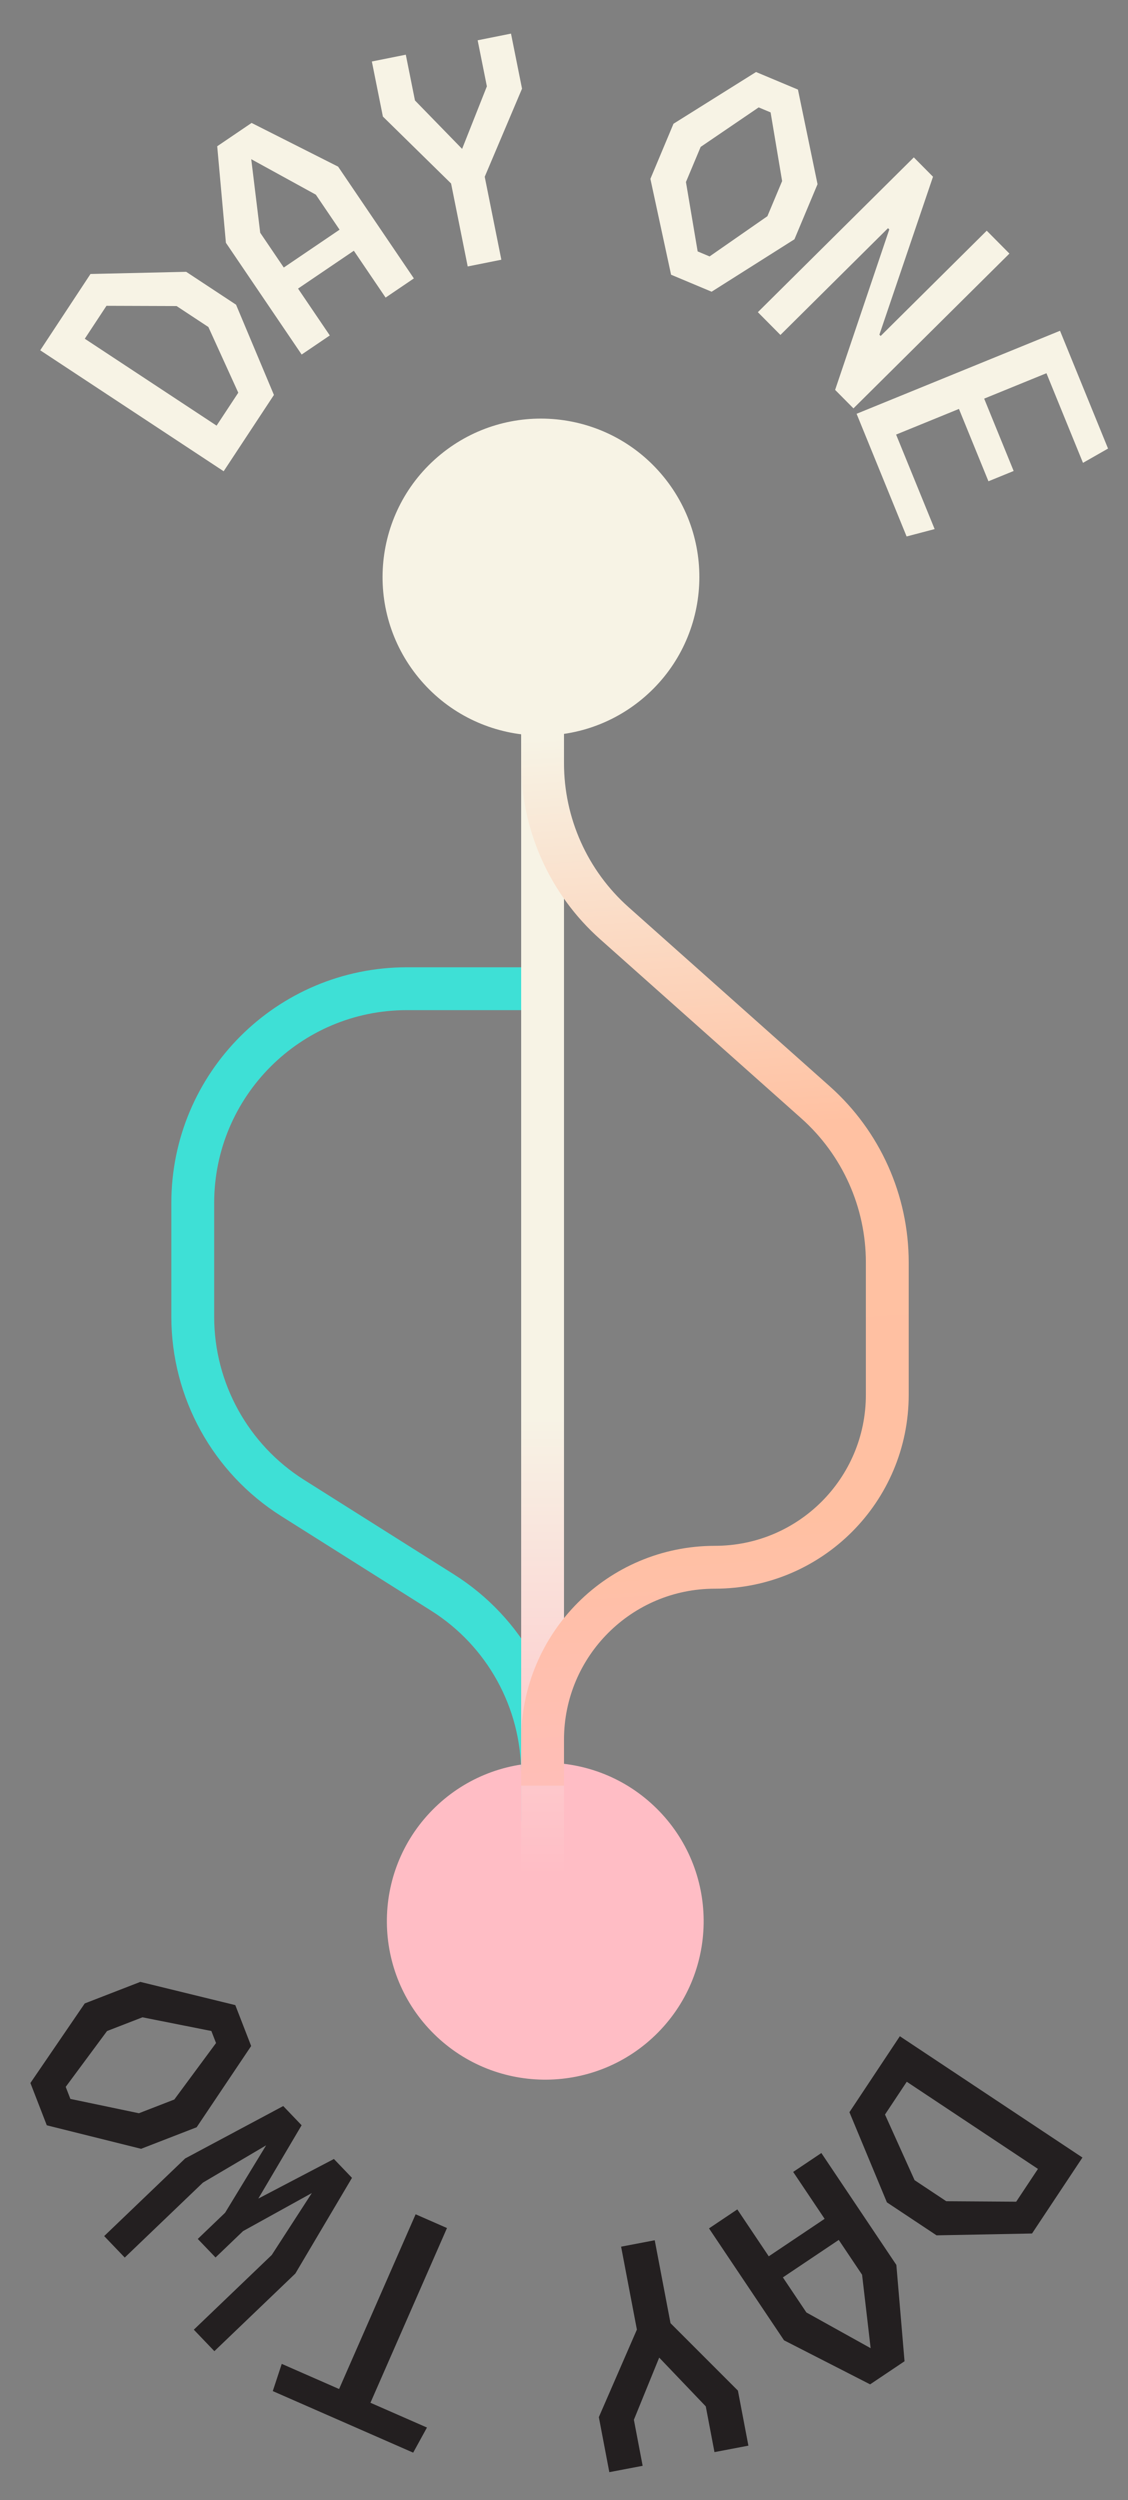 <svg width="158" height="350" viewBox="0 0 158 350" fill="none" xmlns="http://www.w3.org/2000/svg">
<rect x="0" y="0" width="158" height="350" fill="#808080" stroke="none"/>
<g clip-path="url(#clip0_146_268)">
<circle cx="75.773" cy="80.791" r="22.187" transform="rotate(140.598 75.773 80.791)" fill="#F7F3E5"/>
<path d="M31.329 65.976L5.635 49.041L12.676 38.358L26.079 38.054L33.065 42.659L38.37 55.293L31.329 65.976ZM30.337 59.591L33.376 54.98L29.189 45.783L24.736 42.849L14.915 42.813L11.876 47.424L30.337 59.591Z" fill="#F7F3E5"/>
<path d="M42.253 49.636L31.642 33.988L30.425 20.476L35.24 17.211L47.36 23.33L57.971 38.978L54.011 41.663L49.563 35.104L41.748 40.403L46.196 46.963L42.253 49.636ZM39.749 37.455L47.564 32.156L44.24 27.254L35.192 22.286L36.449 32.588L39.749 37.455Z" fill="#F7F3E5"/>
<path d="M65.512 37.305L63.184 25.69L53.632 16.319L52.087 8.61L56.841 7.658L58.124 14.064L64.728 20.845L68.197 12.089L66.905 5.641L71.576 4.705L73.121 12.414L67.896 24.746L70.224 36.361L65.512 37.305Z" fill="#F7F3E5"/>
<path d="M93.999 38.461L91.101 25.041L94.337 17.324L105.899 10.082L111.769 12.543L114.513 25.785L111.278 33.501L99.675 40.841L93.999 38.461ZM96.081 25.484L97.721 35.199L99.392 35.9L107.491 30.268L109.553 25.35L107.939 15.737L106.267 15.036L98.143 20.566L96.081 25.484Z" fill="#F7F3E5"/>
<path d="M106.154 43.706L128 22.033L130.687 24.742L123.177 46.859L123.355 47.039L138.213 32.298L141.39 35.501L119.544 57.173L116.976 54.585L124.562 32.125L124.384 31.945L109.316 46.894L106.154 43.706Z" fill="#F7F3E5"/>
<path d="M119.984 57.931L148.477 46.308L155.204 62.799L151.695 64.8L146.576 52.251L137.853 55.809L141.984 65.938L138.452 67.379L134.32 57.25L125.518 60.841L130.916 74.073L126.989 75.105L119.984 57.931Z" fill="#F7F3E5"/>
<circle cx="76.376" cy="268.968" r="22.187" transform="rotate(-45.434 76.376 268.968)" fill="#FFBDC5"/>
<path d="M126.042 285.074L151.619 302.058L144.558 312.692L131.184 312.95L124.229 308.332L118.98 295.708L126.042 285.074ZM127.01 291.447L123.962 296.037L128.108 305.227L132.541 308.171L142.339 308.24L145.387 303.65L127.01 291.447Z" fill="#231F20"/>
<path d="M115.048 301.424L125.554 317.091L126.699 330.578L121.878 333.811L109.818 327.644L99.312 311.977L103.276 309.318L107.68 315.885L115.505 310.638L111.101 304.071L115.048 301.424ZM117.484 313.59L109.66 318.837L112.951 323.745L121.952 328.748L120.752 318.463L117.484 313.59Z" fill="#231F20"/>
<path d="M91.709 313.637L93.92 325.247L103.361 334.688L104.829 342.393L100.077 343.298L98.858 336.894L92.334 330.066L88.789 338.769L90.017 345.215L85.348 346.104L83.88 338.399L89.21 326.144L86.999 314.535L91.709 313.637Z" fill="#231F20"/>
<path d="M62.609 311.927L51.889 336.388L59.805 339.857L57.874 343.373L38.208 334.755L39.465 330.944L47.497 334.464L58.217 310.002L62.609 311.927Z" fill="#231F20"/>
<path d="M49.303 304.901L41.371 318.296L30.028 329.164L27.148 326.158L38.066 315.697L43.68 307.027L34.047 312.354L30.19 316.049L27.702 313.453L31.529 309.787L37.278 300.346L28.421 305.57L17.473 316.06L14.592 313.053L25.935 302.186L39.672 294.849L42.247 297.537L36.182 307.804L46.771 302.259L49.303 304.901Z" fill="#231F20"/>
<path d="M35.18 286.443L27.546 297.817L19.762 300.835L6.554 297.544L4.258 291.622L11.87 280.483L19.654 277.465L32.96 280.718L35.18 286.443ZM24.416 293.933L30.26 286.028L29.606 284.342L19.953 282.424L14.993 284.347L9.204 292.163L9.858 293.849L19.456 295.856L24.416 293.933Z" fill="#231F20"/>
<path d="M76 138.419H57C40.431 138.419 27 151.85 27 168.419V184.347C27 194.648 32.285 204.228 40.998 209.723L62.002 222.968C70.715 228.462 76 238.043 76 248.344V255" stroke="#3EE0D6" stroke-width="6"/>
<path d="M76 282L76 75.5" stroke="url(#paint0_linear_146_268)" stroke-width="6"/>
<path d="M76 84V106.841C76 115.403 79.659 123.558 86.055 129.25L114.228 154.326C120.624 160.018 124.283 168.173 124.283 176.735V195.276C124.283 208.609 113.475 219.417 100.142 219.417V219.417C86.809 219.417 76 230.226 76 243.559V250" stroke="url(#paint1_linear_146_268)" stroke-width="6"/>
</g>
<defs>
<linearGradient id="paint0_linear_146_268" x1="76" y1="198.5" x2="76" y2="262.5" gradientUnits="userSpaceOnUse">
<stop stop-color="#F7F3E5"/>
<stop offset="1" stop-color="#FFBDC5"/>
</linearGradient>
<linearGradient id="paint1_linear_146_268" x1="89" y1="102.5" x2="100.142" y2="270" gradientUnits="userSpaceOnUse">
<stop stop-color="#F7F3E5"/>
<stop offset="0.336" stop-color="#FFC1A2"/>
<stop offset="0.663" stop-color="#FFC0A2"/>
<stop offset="1" stop-color="#FFBDC5"/>
</linearGradient>
<clipPath id="clip0_146_268">
<rect width="158" height="350" fill="white"/>
</clipPath>
</defs>
</svg>
